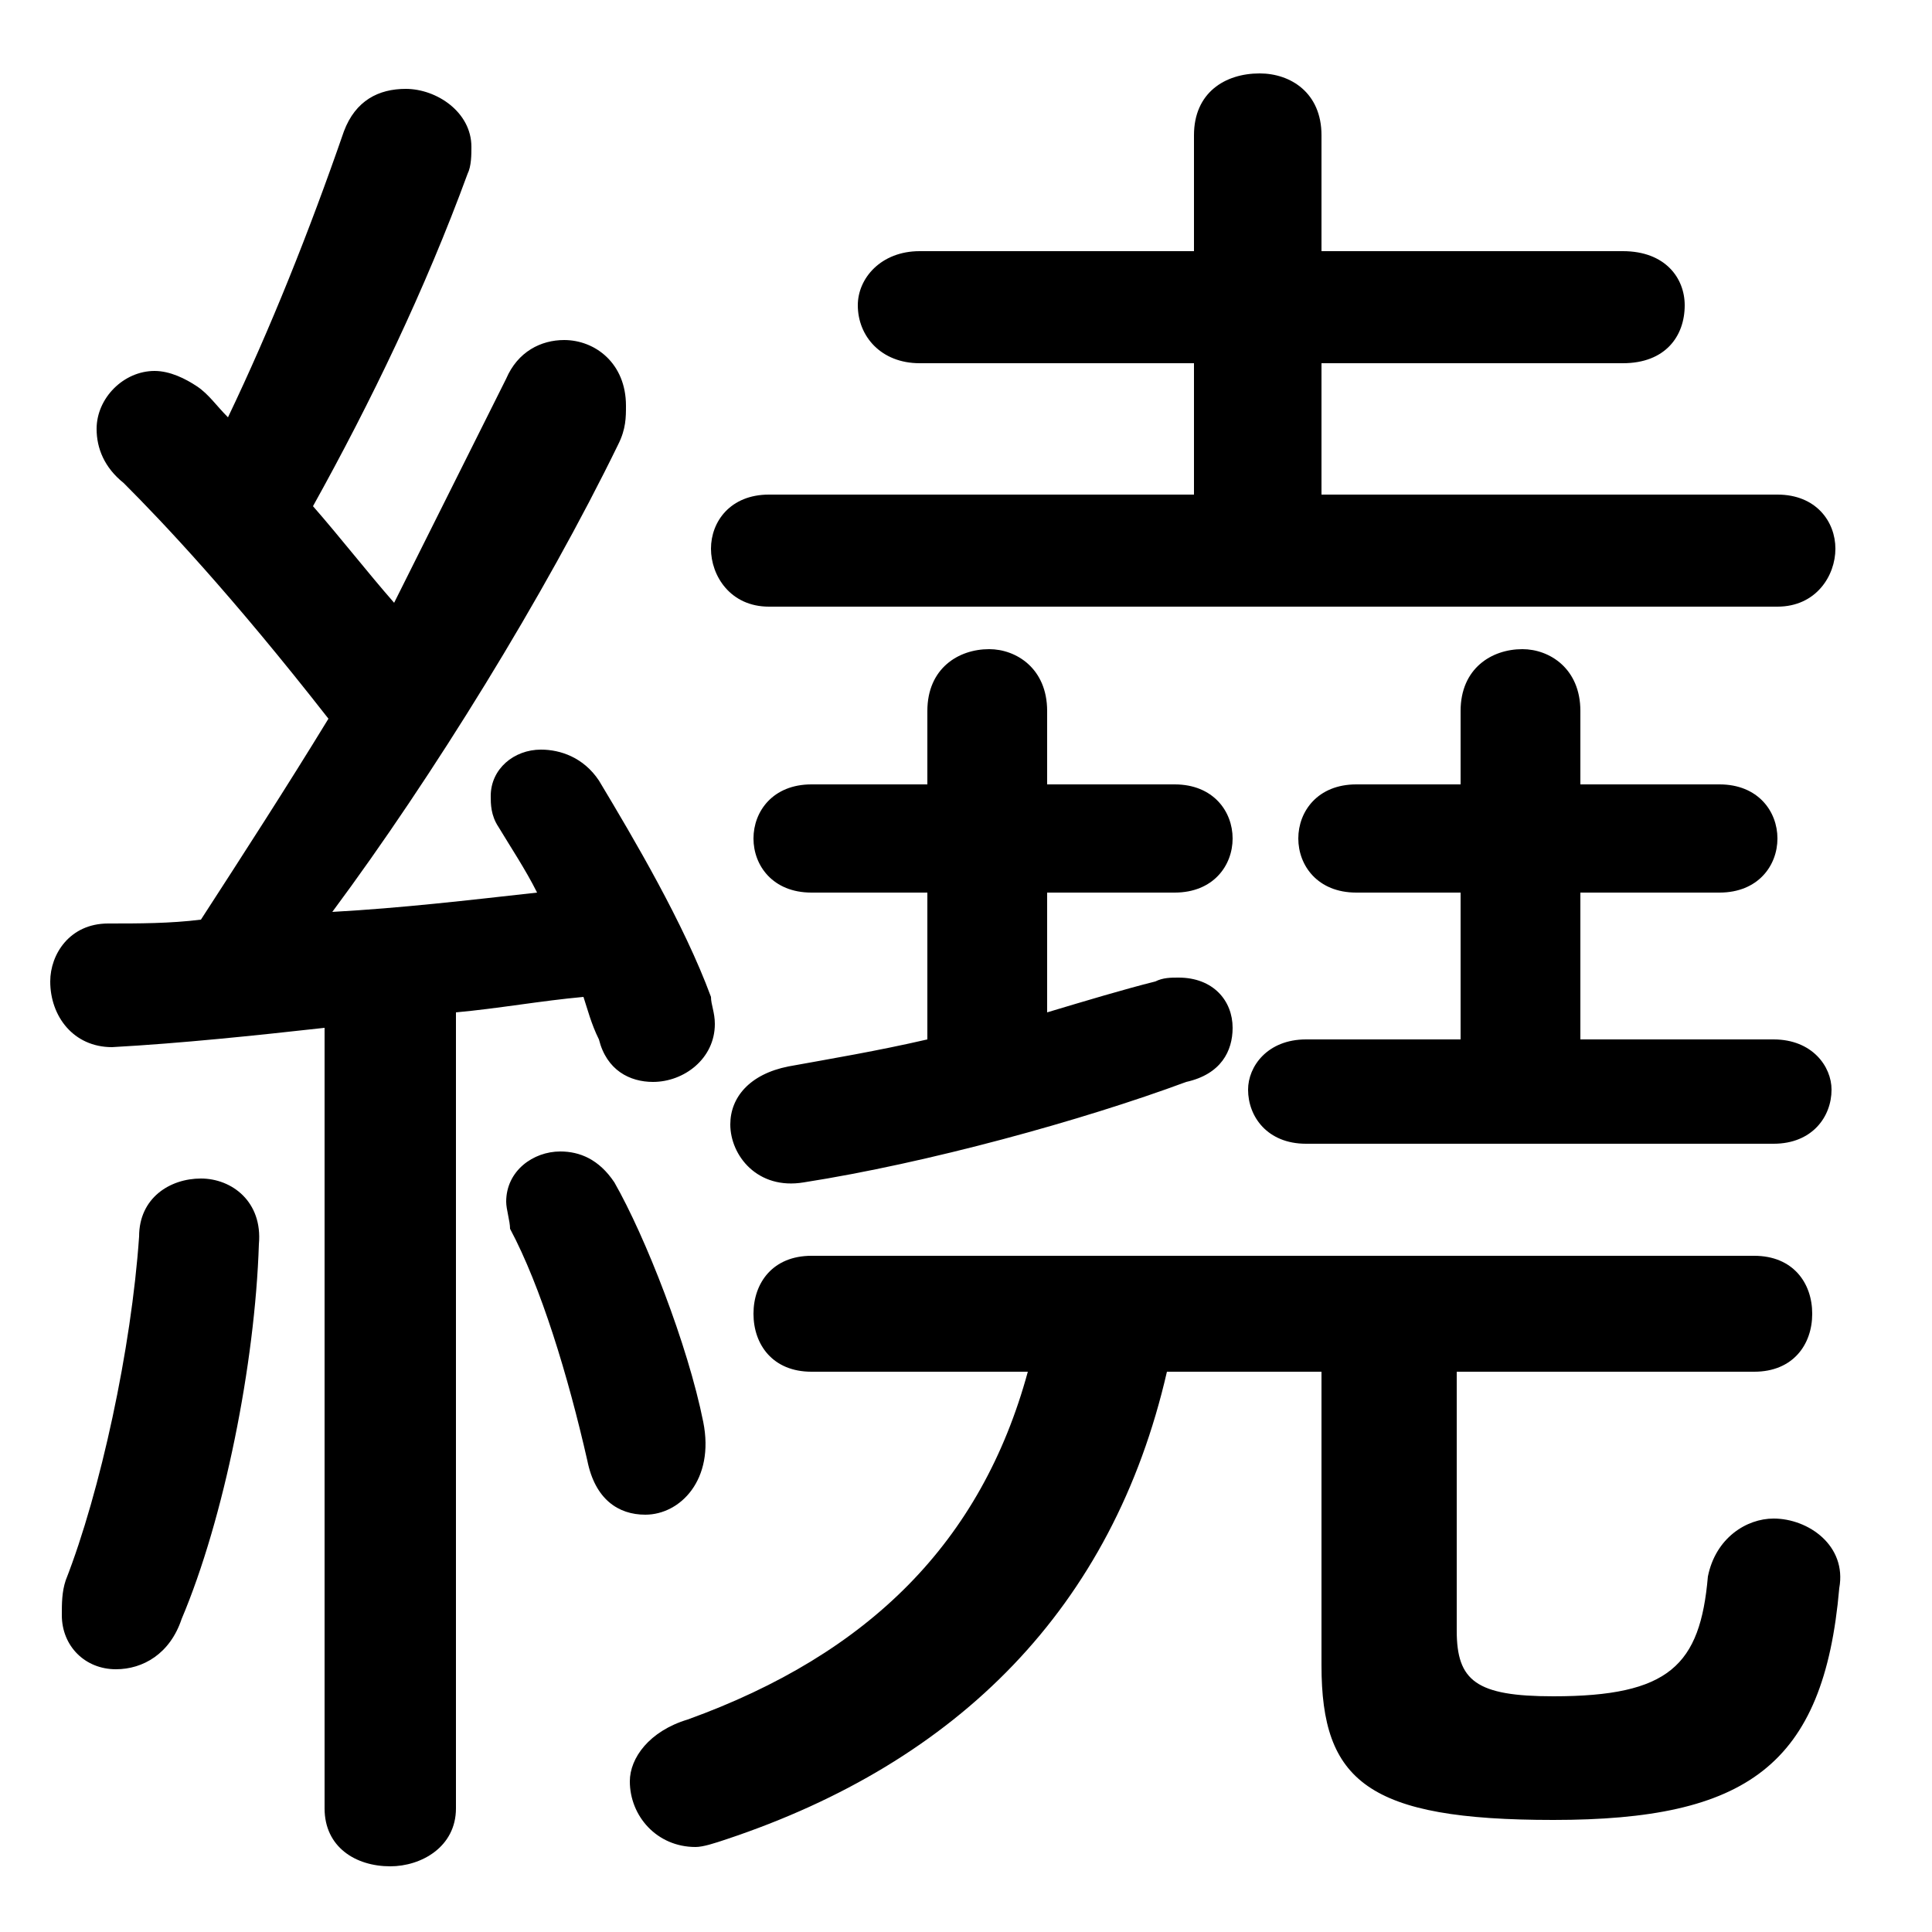 <svg xmlns="http://www.w3.org/2000/svg" viewBox="0 -44.0 50.0 50.0">
    <rect x="0" y="-44.0" width="50.0" height="50.0" fill="#808080" stroke="none"/>
    <g transform="scale(1, -1)">
        <!-- ボディの枠 -->
        <rect x="0" y="-6.0" width="50.0" height="50.0"
            stroke="white" fill="white"/>
        <!-- グリフ座標系の原点 -->
        <circle cx="0" cy="0" r="5" fill="white"/>
        <!-- グリフのアウトライン -->
        <g style="fill:black;stroke:#000000;stroke-width:0;stroke-linecap:round;stroke-linejoin:round;">
        <path d="M 8.4 -2.8 C 8.4 -3.8 9.2 -4.3 10.1 -4.3 C 10.9 -4.3 11.8 -3.8 11.8 -2.8 L 11.8 17.8 C 12.9 17.9 14.0 18.1 15.1 18.2 C 15.2 17.9 15.3 17.5 15.5 17.1 C 15.7 16.3 16.3 16.0 16.9 16.0 C 17.7 16.0 18.5 16.6 18.5 17.5 C 18.5 17.8 18.4 18.0 18.4 18.2 C 17.7 20.1 16.4 22.3 15.5 23.8 C 15.1 24.4 14.5 24.6 14.0 24.6 C 13.3 24.6 12.7 24.1 12.7 23.4 C 12.7 23.2 12.7 22.9 12.9 22.6 C 13.2 22.1 13.6 21.5 13.9 20.9 C 12.1 20.7 10.4 20.5 8.6 20.4 C 11.2 23.9 14.1 28.6 16.0 32.5 C 16.2 32.9 16.2 33.2 16.2 33.5 C 16.2 34.6 15.4 35.2 14.6 35.2 C 14.0 35.2 13.4 34.9 13.1 34.2 C 12.2 32.4 11.2 30.4 10.2 28.4 C 9.5 29.2 8.8 30.1 8.1 30.9 C 9.6 33.6 11.0 36.5 12.1 39.5 C 12.2 39.7 12.2 40.0 12.2 40.2 C 12.2 41.1 11.3 41.7 10.5 41.7 C 9.8 41.7 9.2 41.4 8.9 40.6 C 8.0 38.0 7.0 35.5 5.9 33.2 C 5.6 33.5 5.4 33.8 5.1 34.0 C 4.8 34.2 4.4 34.4 4.0 34.4 C 3.2 34.4 2.5 33.7 2.5 32.9 C 2.5 32.4 2.7 31.9 3.2 31.5 C 4.2 30.5 6.0 28.6 8.5 25.4 C 7.4 23.6 6.3 21.9 5.2 20.2 C 4.4 20.1 3.6 20.1 2.8 20.1 C 1.8 20.1 1.3 19.3 1.3 18.6 C 1.3 17.7 1.9 16.9 2.9 16.9 C 4.7 17.0 6.6 17.2 8.4 17.4 Z M 27.1 20.9 L 30.4 20.9 C 31.4 20.9 31.9 21.6 31.9 22.3 C 31.9 23.0 31.4 23.7 30.4 23.7 L 27.1 23.7 L 27.1 25.6 C 27.1 26.7 26.3 27.2 25.6 27.2 C 24.8 27.2 24.0 26.7 24.0 25.6 L 24.0 23.7 L 21.0 23.7 C 20.0 23.7 19.5 23.0 19.5 22.3 C 19.5 21.6 20.0 20.9 21.0 20.9 L 24.0 20.9 L 24.0 17.1 C 22.7 16.8 21.5 16.6 20.4 16.4 C 19.4 16.2 18.9 15.6 18.9 14.9 C 18.9 14.1 19.6 13.2 20.8 13.4 C 24.0 13.9 28.0 15.0 30.7 16.0 C 31.6 16.2 31.9 16.8 31.9 17.4 C 31.9 18.1 31.4 18.7 30.5 18.7 C 30.3 18.7 30.1 18.7 29.9 18.6 C 29.1 18.4 28.1 18.1 27.1 17.8 Z M 34.2 31.2 L 34.2 34.6 L 42.0 34.6 C 43.1 34.6 43.6 35.3 43.6 36.1 C 43.6 36.8 43.1 37.5 42.0 37.5 L 34.2 37.5 L 34.2 40.5 C 34.2 41.6 33.4 42.1 32.6 42.1 C 31.7 42.1 30.9 41.6 30.9 40.5 L 30.9 37.5 L 23.8 37.5 C 22.8 37.5 22.2 36.8 22.2 36.1 C 22.2 35.3 22.8 34.6 23.8 34.6 L 30.9 34.6 L 30.9 31.2 L 19.9 31.2 C 18.9 31.2 18.4 30.5 18.4 29.8 C 18.4 29.1 18.9 28.3 19.9 28.3 L 46.0 28.3 C 47.0 28.3 47.5 29.1 47.5 29.8 C 47.5 30.5 47.0 31.2 46.0 31.2 Z M 40.9 17.1 L 40.9 20.9 L 44.5 20.9 C 45.5 20.9 46.0 21.6 46.0 22.3 C 46.0 23.0 45.5 23.7 44.5 23.7 L 40.9 23.7 L 40.9 25.6 C 40.9 26.7 40.1 27.2 39.4 27.2 C 38.6 27.2 37.8 26.7 37.8 25.6 L 37.8 23.7 L 35.1 23.7 C 34.1 23.7 33.6 23.0 33.6 22.3 C 33.6 21.6 34.1 20.9 35.1 20.9 L 37.8 20.9 L 37.8 17.1 L 33.8 17.1 C 32.8 17.1 32.3 16.4 32.3 15.8 C 32.3 15.1 32.8 14.4 33.8 14.4 L 45.9 14.4 C 46.9 14.4 47.4 15.1 47.4 15.8 C 47.4 16.4 46.9 17.1 45.9 17.1 Z M 34.2 8.5 L 34.2 0.9 C 34.2 -2.1 35.4 -3.1 40.2 -3.1 C 45.2 -3.1 47.2 -1.7 47.6 2.9 C 47.8 4.0 46.8 4.7 45.9 4.7 C 45.2 4.7 44.4 4.2 44.2 3.2 C 44.0 0.9 43.2 0.1 40.2 0.1 C 38.2 0.1 37.7 0.5 37.7 1.8 L 37.7 8.5 L 45.4 8.5 C 46.4 8.5 46.9 9.2 46.9 10.0 C 46.9 10.8 46.4 11.5 45.4 11.5 L 21.0 11.5 C 20.0 11.5 19.5 10.8 19.5 10.0 C 19.5 9.2 20.0 8.5 21.0 8.5 L 26.6 8.5 C 25.4 4.1 22.5 1.2 17.8 -0.5 C 16.8 -0.8 16.3 -1.5 16.3 -2.1 C 16.3 -3.0 17.0 -3.8 18.0 -3.8 C 18.2 -3.8 18.5 -3.7 18.8 -3.6 C 24.8 -1.6 28.8 2.4 30.2 8.5 Z M 3.6 12.0 C 3.4 9.1 2.6 5.4 1.7 3.1 C 1.6 2.8 1.6 2.5 1.6 2.2 C 1.6 1.4 2.2 0.8 3.0 0.8 C 3.7 0.8 4.4 1.2 4.7 2.1 C 5.8 4.7 6.6 8.7 6.7 11.8 C 6.8 12.9 6.0 13.5 5.2 13.5 C 4.4 13.5 3.6 13.0 3.6 12.0 Z M 15.9 13.4 C 15.5 14.0 15.0 14.2 14.5 14.2 C 13.8 14.2 13.1 13.7 13.1 12.9 C 13.1 12.7 13.2 12.4 13.2 12.2 C 14.0 10.7 14.7 8.4 15.2 6.2 C 15.4 5.2 16.0 4.8 16.7 4.8 C 17.6 4.8 18.5 5.7 18.2 7.2 C 17.8 9.2 16.7 12.0 15.9 13.4 Z"/>
    </g>
    </g>
</svg>
